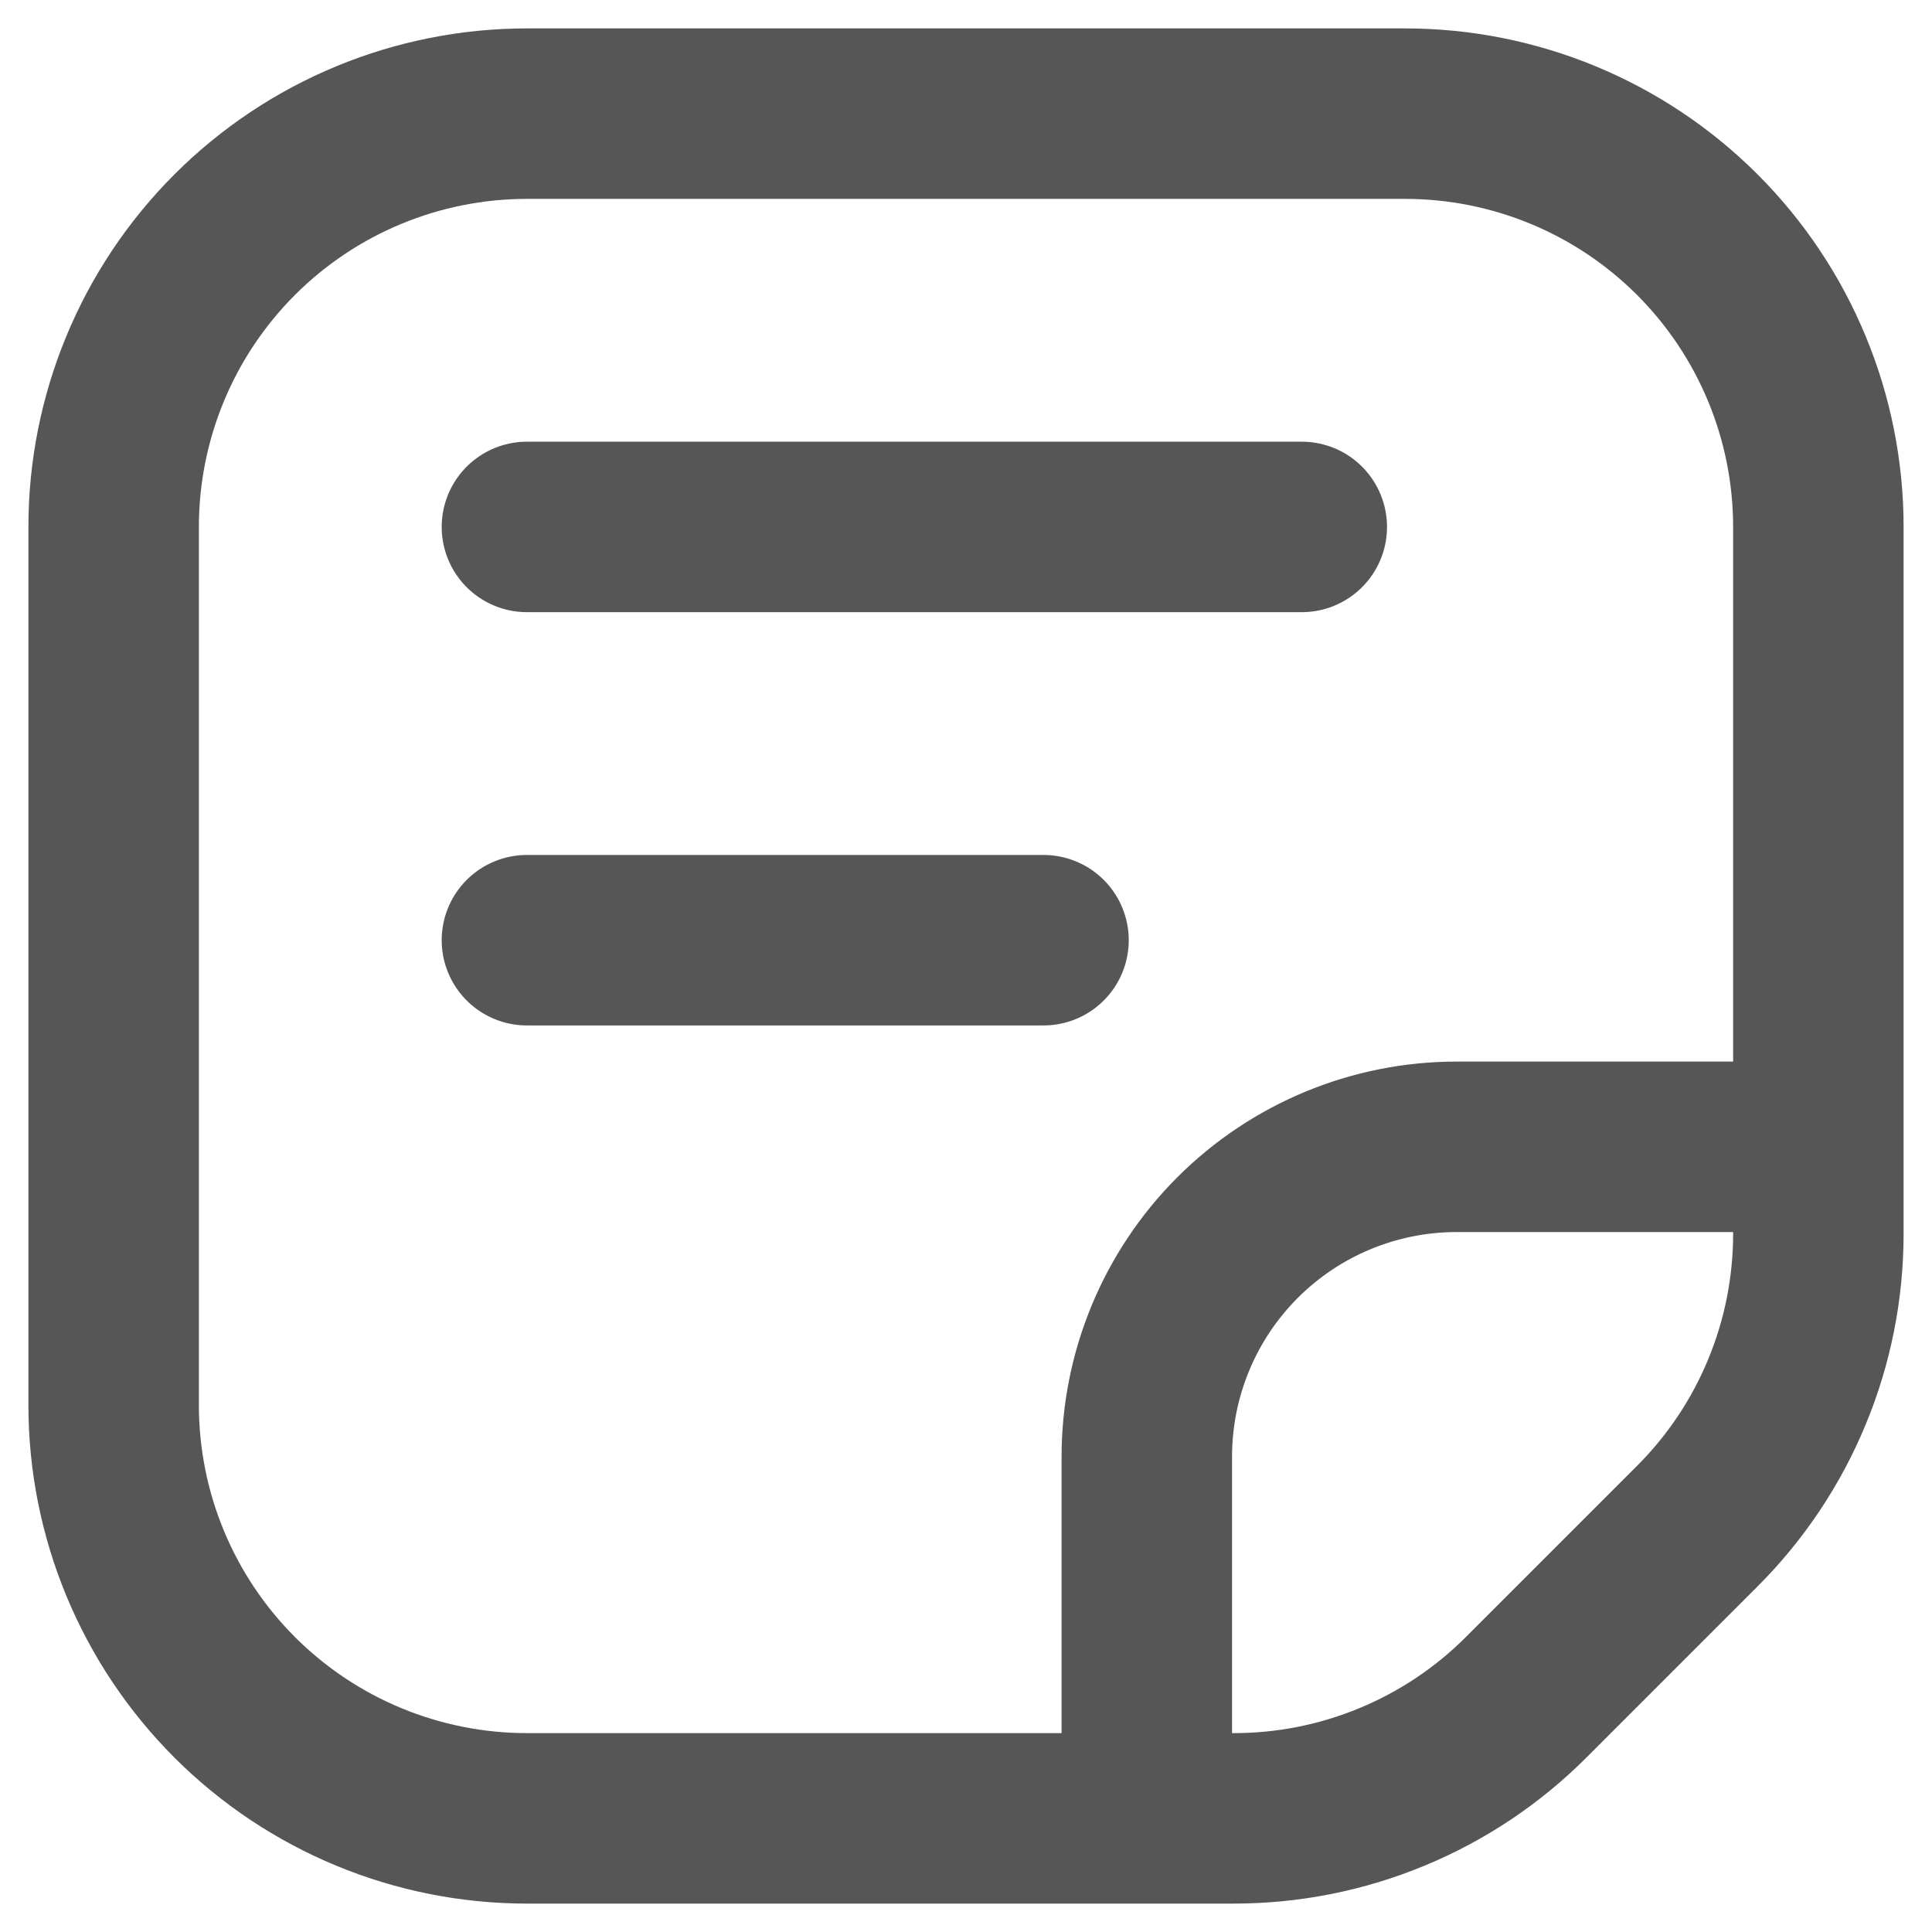 <svg width="34" height="34" viewBox="0 0 34 34" fill="none" xmlns="http://www.w3.org/2000/svg">
<path d="M32 20.182H25.636C24.19 20.182 22.802 20.756 21.779 21.779C20.756 22.802 20.182 24.19 20.182 25.636V32M9.273 9.273H22.909M9.273 16.546H18.364M24.727 2H9.273C7.344 2 5.494 2.766 4.13 4.13C2.766 5.494 2 7.344 2 9.273V24.727C2 26.656 2.766 28.506 4.13 29.87C5.494 31.234 7.344 32 9.273 32H21.715C22.67 32 23.616 31.812 24.498 31.446C25.381 31.081 26.183 30.545 26.858 29.869L29.869 26.858C30.545 26.183 31.081 25.381 31.446 24.498C31.812 23.616 32 22.67 32 21.715V9.273C32 7.344 31.234 5.494 29.87 4.13C28.506 2.766 26.656 2 24.727 2Z" stroke="#565656" stroke-width="3" stroke-linecap="round" stroke-linejoin="round"/>
</svg>
